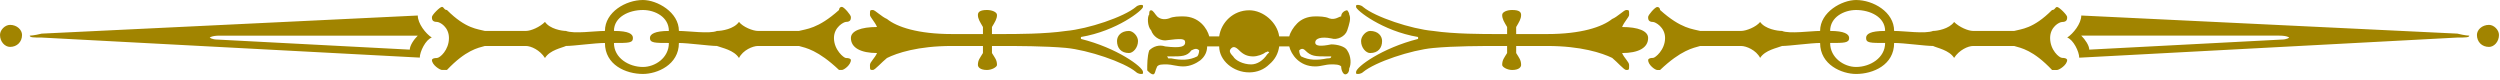 <svg viewBox="0 0 406 13" xmlns="http://www.w3.org/2000/svg"><g fill="#A18400" fill-rule="evenodd"><path d="M0 5.672C0 4.856.818 4.04 1.633 4.04c1.136 0 1.946.817 1.946 1.633 0 1.127-.81 1.945-1.946 1.945C.818 7.617 0 6.8 0 5.672zm85.404-.648c.828 0 2.282-.638 3.101-1.466.787 1.148 2.751 1.466 3.408 1.466 1.284.505 4.702 0 6.33 0 0-3.069 3.404-5.024 6.169-5.024 2.281 0 5.842 1.955 5.842 5.024 1.454 0 5.032.505 6.178 0 .809 0 2.769-.318 3.579-1.466.648.828 2.263 1.466 3.082 1.466h6.647c1.145-.318 3.091-.318 6.518-3.4 0 0 0-.506.47-.506.331 0 1.458 1.313 1.458 1.642 0 .32 0 .798-.81.798-.317 0-1.941.828-1.941 2.611 0 1.955 1.624 3.252 1.941 3.252.81 0 .81.316.81.316 0 .81-1.127 1.626-1.458 1.626h-.47c-3.427-3.239-5.373-3.585-6.518-3.897h-6.647c-.819 0-2.434.658-3.082 1.955-.81-1.297-2.77-1.643-3.579-1.955-1.146 0-4.724-.487-6.178-.487 0 3.567-3.561 5.032-5.842 5.032-2.765 0-6.169-1.465-6.169-5.032-1.628 0-5.046.487-6.33.487-.657.312-2.621.658-3.408 1.955-.819-1.297-2.273-1.955-3.101-1.955h-6.656c-1.132.312-3.091.658-6.164 3.897h-.814c-.332 0-1.624-.817-1.624-1.626 0 0 0-.316.805-.316.487 0 1.959-1.297 1.959-3.252 0-1.783-1.472-2.61-1.959-2.61-.805 0-.805-.479-.805-.799 0-.329 1.292-1.642 1.624-1.642.327 0 .327.506.814.506 3.073 3.082 5.032 3.082 6.164 3.4h6.656zm14.302 0c2.425 0 3.082.505 3.082 1.145 0 .81-.657.81-3.082.81 0 2.442 2.425 3.896 4.706 3.896 1.955 0 4.214-1.454 4.214-3.896-2.259 0-3.078 0-3.078-.81 0-.64.819-1.145 3.078-1.145 0-2.264-2.259-3.4-4.214-3.4-2.281 0-4.706 1.136-4.706 3.4zm54.884 2.442c-5.516 0-8.934 1.146-10.549 1.955-.81.646-1.95 1.942-2.272 1.942-.488 0-.488 0-.488-.817 0-.479.81-1.125 1.146-1.934-2.604 0-4.241-.834-4.241-2.443 0-1.145 1.637-1.783 4.241-1.783-.336-.828-1.146-1.626-1.146-1.955 0-.807 0-.807.488-.807.322 0 1.462 1.136 2.272 1.456 1.615 1.306 5.033 2.45 10.549 2.45h5.041V4.385c-.479-.828-.819-1.306-.819-1.955 0-.476.34-.807 1.467-.807.815 0 1.633.331 1.633.807 0 .65-.326 1.127-.818 1.955V5.53h1.628c2.272 0 6.978 0 10.405-.505 3.57-.318 9.412-2.264 11.353-3.906.332-.318.81-.318.81-.318.336 0 .336 0 .336.318 0 .506-4.223 3.906-10.083 4.89v.312c5.86 1.458 10.083 4.555 10.083 5.364 0 .327 0 .327-.336.327 0 0-.478 0-.81-.327-1.941-1.617-7.783-3.56-11.353-3.906-3.427-.312-8.133-.312-10.405-.312h-1.628v1.146c.492.81.818 1.125.818 1.934 0 .33-.818.817-1.633.817-1.127 0-1.467-.488-1.467-.817 0-.809.34-1.125.819-1.934V7.466h-5.041zm26.813-.809c0-.817.644-1.633 1.942-1.633.648 0 1.467.816 1.467 1.633 0 1.121-.819 1.955-1.467 1.955-1.298 0-1.942-.834-1.942-1.955zm26.34.88c-.162 1.128-.649 2.105-1.62 2.922-.815.809-1.95 1.296-3.248 1.296-2.608 0-4.88-1.945-4.88-4.217h-1.955c0 .818-.327 1.624-1.128 2.272-.649.479-1.633.978-2.76.978-.979 0-1.955-.33-2.603-.33-.966 0-1.302 0-1.624.33-.327.638-.327 1.286-.649 1.286-.326 0-.643-.32-.966-.648 0-.967 0-2.264.323-3.24.643-.648 1.614-.98 2.598-.648 2.6.317 3.24 0 3.24-.648 0-.656-.64-.656-3.24-.328-.984 0-1.955-.648-2.28-1.626-.64-.646-.64-2.272-.318-2.592 0-.331 0-.675.317-.675.326 0 .648.675.975.995.322.317.99.638 1.946.317.644-.317 1.633-.317 2.281-.317 2.59 0 3.888 1.944 4.236 3.25h1.606c.327-2.282 2.273-4.245 4.881-4.245 2.277 0 4.55 1.963 4.867 4.245h1.633c.156-.658.64-1.467 1.293-2.123.643-.648 1.614-1.127 2.926-1.127.64 0 1.623 0 2.272.317.975.32 1.623-.317 1.941-.317 0-.651.658-.995.984-.995 0 0 .322.344.322.675.331.637 0 1.606-.322 2.592-.326.978-1.623 1.626-2.599 1.298-1.624-.32-2.598 0-2.598.656 0 .648.974.648 2.598.317.976 0 2.273.33 2.6.979.652.976.652 2.273.321 2.93 0 .639-.322.958-.648.958-.33 0-.658-.648-.658-1.286-.318-.33-.966-.33-1.615-.33-.975 0-1.624.33-2.598.33-2.604 0-3.91-1.955-4.219-3.25h-1.633zm-14.275.649c-.667.976-1.638.976-3.27.976h-.649c0 .152.17.152.17.319h.478c1.633.329 2.922.329 4.228-.32.317-.328.317-.975.317-.975-.317-.331-.644-.331-1.274 0zm6.8.976c.343.648 1.632 1.297 2.92 1.297.985 0 1.964-.65 2.6-1.626l.335-.328c-.336-.32-.336 0-.636 0-.335.328-1.314.657-1.964.657-.974 0-1.623-.33-2.272-.976-.64-.648-.984-.648-1.306-.331-.33.33-.33.65.322 1.307zm11.043 0c1.302.648 2.6.648 4.233.319.322 0 .648 0 .648-.32h-.648c-1.95 0-2.604 0-3.579-.975-.327-.331-.654-.331-.975 0 0 0 0 .647.321.976zM67.847 2.52L6.773 5.46c-1.297.327-1.942.327-1.942.327 0 .313.645.313 1.942.313l61.4 3.256c0-.973.958-2.928 1.946-3.256-.988-.64-2.272-2.273-2.272-3.579m-1.298 5.54L35.362 6.428c-.971 0-1.298-.328-1.298-.328s.327-.313 1.615-.313h32.168c-.653.641-1.298 1.628-1.298 2.274m337.668-.442c-1.154 0-1.964-.81-1.964-1.946 0-.817.81-1.633 1.964-1.633.796 0 1.615.816 1.615 1.633 0 1.137-.82 1.946-1.615 1.946zm-77.121-2.595c1.137-.318 3.092-.318 6.16-3.4.487 0 .487-.487.815-.487.339 0 1.636 1.295 1.636 1.624 0 .319 0 .809-.81.809-.487 0-1.958.817-1.958 2.599 0 1.955 1.47 3.232 1.959 3.232.809 0 .809.338.809.338 0 .808-1.297 1.626-1.636 1.626h-.815c-3.068-3.241-5.023-3.57-6.16-3.898h-6.66c-.823 0-2.273.657-3.087 1.934-.81-1.277-2.756-1.606-3.422-1.934-1.293 0-4.702-.49-6.321-.49 0 3.57-3.413 5.035-6.178 5.035-2.277 0-5.842-1.465-5.842-5.034-1.454 0-5.033.489-6.178.489-.792.328-2.751.657-3.561 1.934-.657-1.277-2.263-1.934-3.091-1.934h-6.647c-1.145.328-3.1.657-6.51 3.898h-.473c-.34 0-1.471-.818-1.471-1.626 0 0 0-.338.818-.338.313 0 1.936-1.277 1.936-3.232 0-1.782-1.623-2.6-1.936-2.6-.818 0-.818-.49-.818-.808 0-.33 1.13-1.624 1.47-1.624.475 0 .475.487.475.487 3.409 3.082 5.364 3.082 6.509 3.4h6.647c.828 0 2.434-.637 3.09-1.454.81 1.136 2.77 1.454 3.562 1.454 1.145.506 4.724 0 6.178 0 0-3.087 3.565-5.023 5.842-5.023 2.765 0 6.178 1.936 6.178 5.023 1.619 0 5.028.506 6.32 0 .667 0 2.613-.318 3.423-1.454.814.817 2.264 1.454 3.087 1.454h6.66zm-25.668-3.4c-1.933 0-4.214 1.137-4.214 3.4 2.28 0 3.087.506 3.087 1.145 0 .809-.806.809-3.087.809 0 2.423 2.28 3.897 4.214 3.897 2.28 0 4.715-1.474 4.715-3.897-2.434 0-3.091 0-3.091-.81 0-.638.657-1.144 3.09-1.144 0-2.263-2.433-3.4-4.714-3.4zm-55.201 5.843v1.147c.478.787.8 1.125.8 1.933 0 .328-.322.818-1.457.818-.815 0-1.616-.49-1.616-.818 0-.808.318-1.146.8-1.933V7.467h-1.618c-2.273 0-6.983 0-10.392.328-3.57.329-9.412 2.273-11.367 3.897-.34.32-.818.32-.818.32-.336 0-.336 0-.336-.32 0-.817 4.227-3.897 10.074-5.37v-.314c-5.847-.984-10.074-4.384-10.074-4.871 0-.336 0-.336.336-.336 0 0 .478 0 .818.336 1.955 1.624 7.797 3.569 11.367 3.887 3.409.506 8.119.506 10.392.506h1.619V4.387c-.483-.817-.801-1.307-.801-1.955 0-.495.8-.808 1.616-.808 1.135 0 1.458.313 1.458.808 0 .648-.323 1.138-.801 1.955V5.53h5.037c5.51 0 8.92-1.143 10.553-2.45.818-.32 1.932-1.456 2.272-1.456.479 0 .479 0 .479.808 0 .329-.82 1.138-1.137 1.955 2.604 0 4.224.637 4.224 1.782 0 1.626-1.62 2.445-4.224 2.445.318.787 1.137 1.454 1.137 1.933 0 .818 0 .818-.48.818-.34 0-1.453-1.297-2.271-1.964-1.633-.787-5.042-1.934-10.553-1.934h-5.037zm-23.723 1.147c-.64 0-1.467-.82-1.467-1.955 0-.818.827-1.635 1.467-1.635 1.298 0 1.946.817 1.946 1.635 0 1.136-.648 1.955-1.946 1.955zm113.212-2.515c.984.33 1.95 2.284 1.95 3.27l61.404-3.27c1.287 0 1.944 0 1.944-.312 0 0-.657 0-1.944-.328L337.998 2.52c0 1.308-1.298 2.94-2.282 3.58m2.282-.313h32.163c1.284 0 1.606.312 1.606.312s-.322.33-1.292.33l-31.18 1.631c0-.646-.648-1.632-1.297-2.273"/></g></svg>